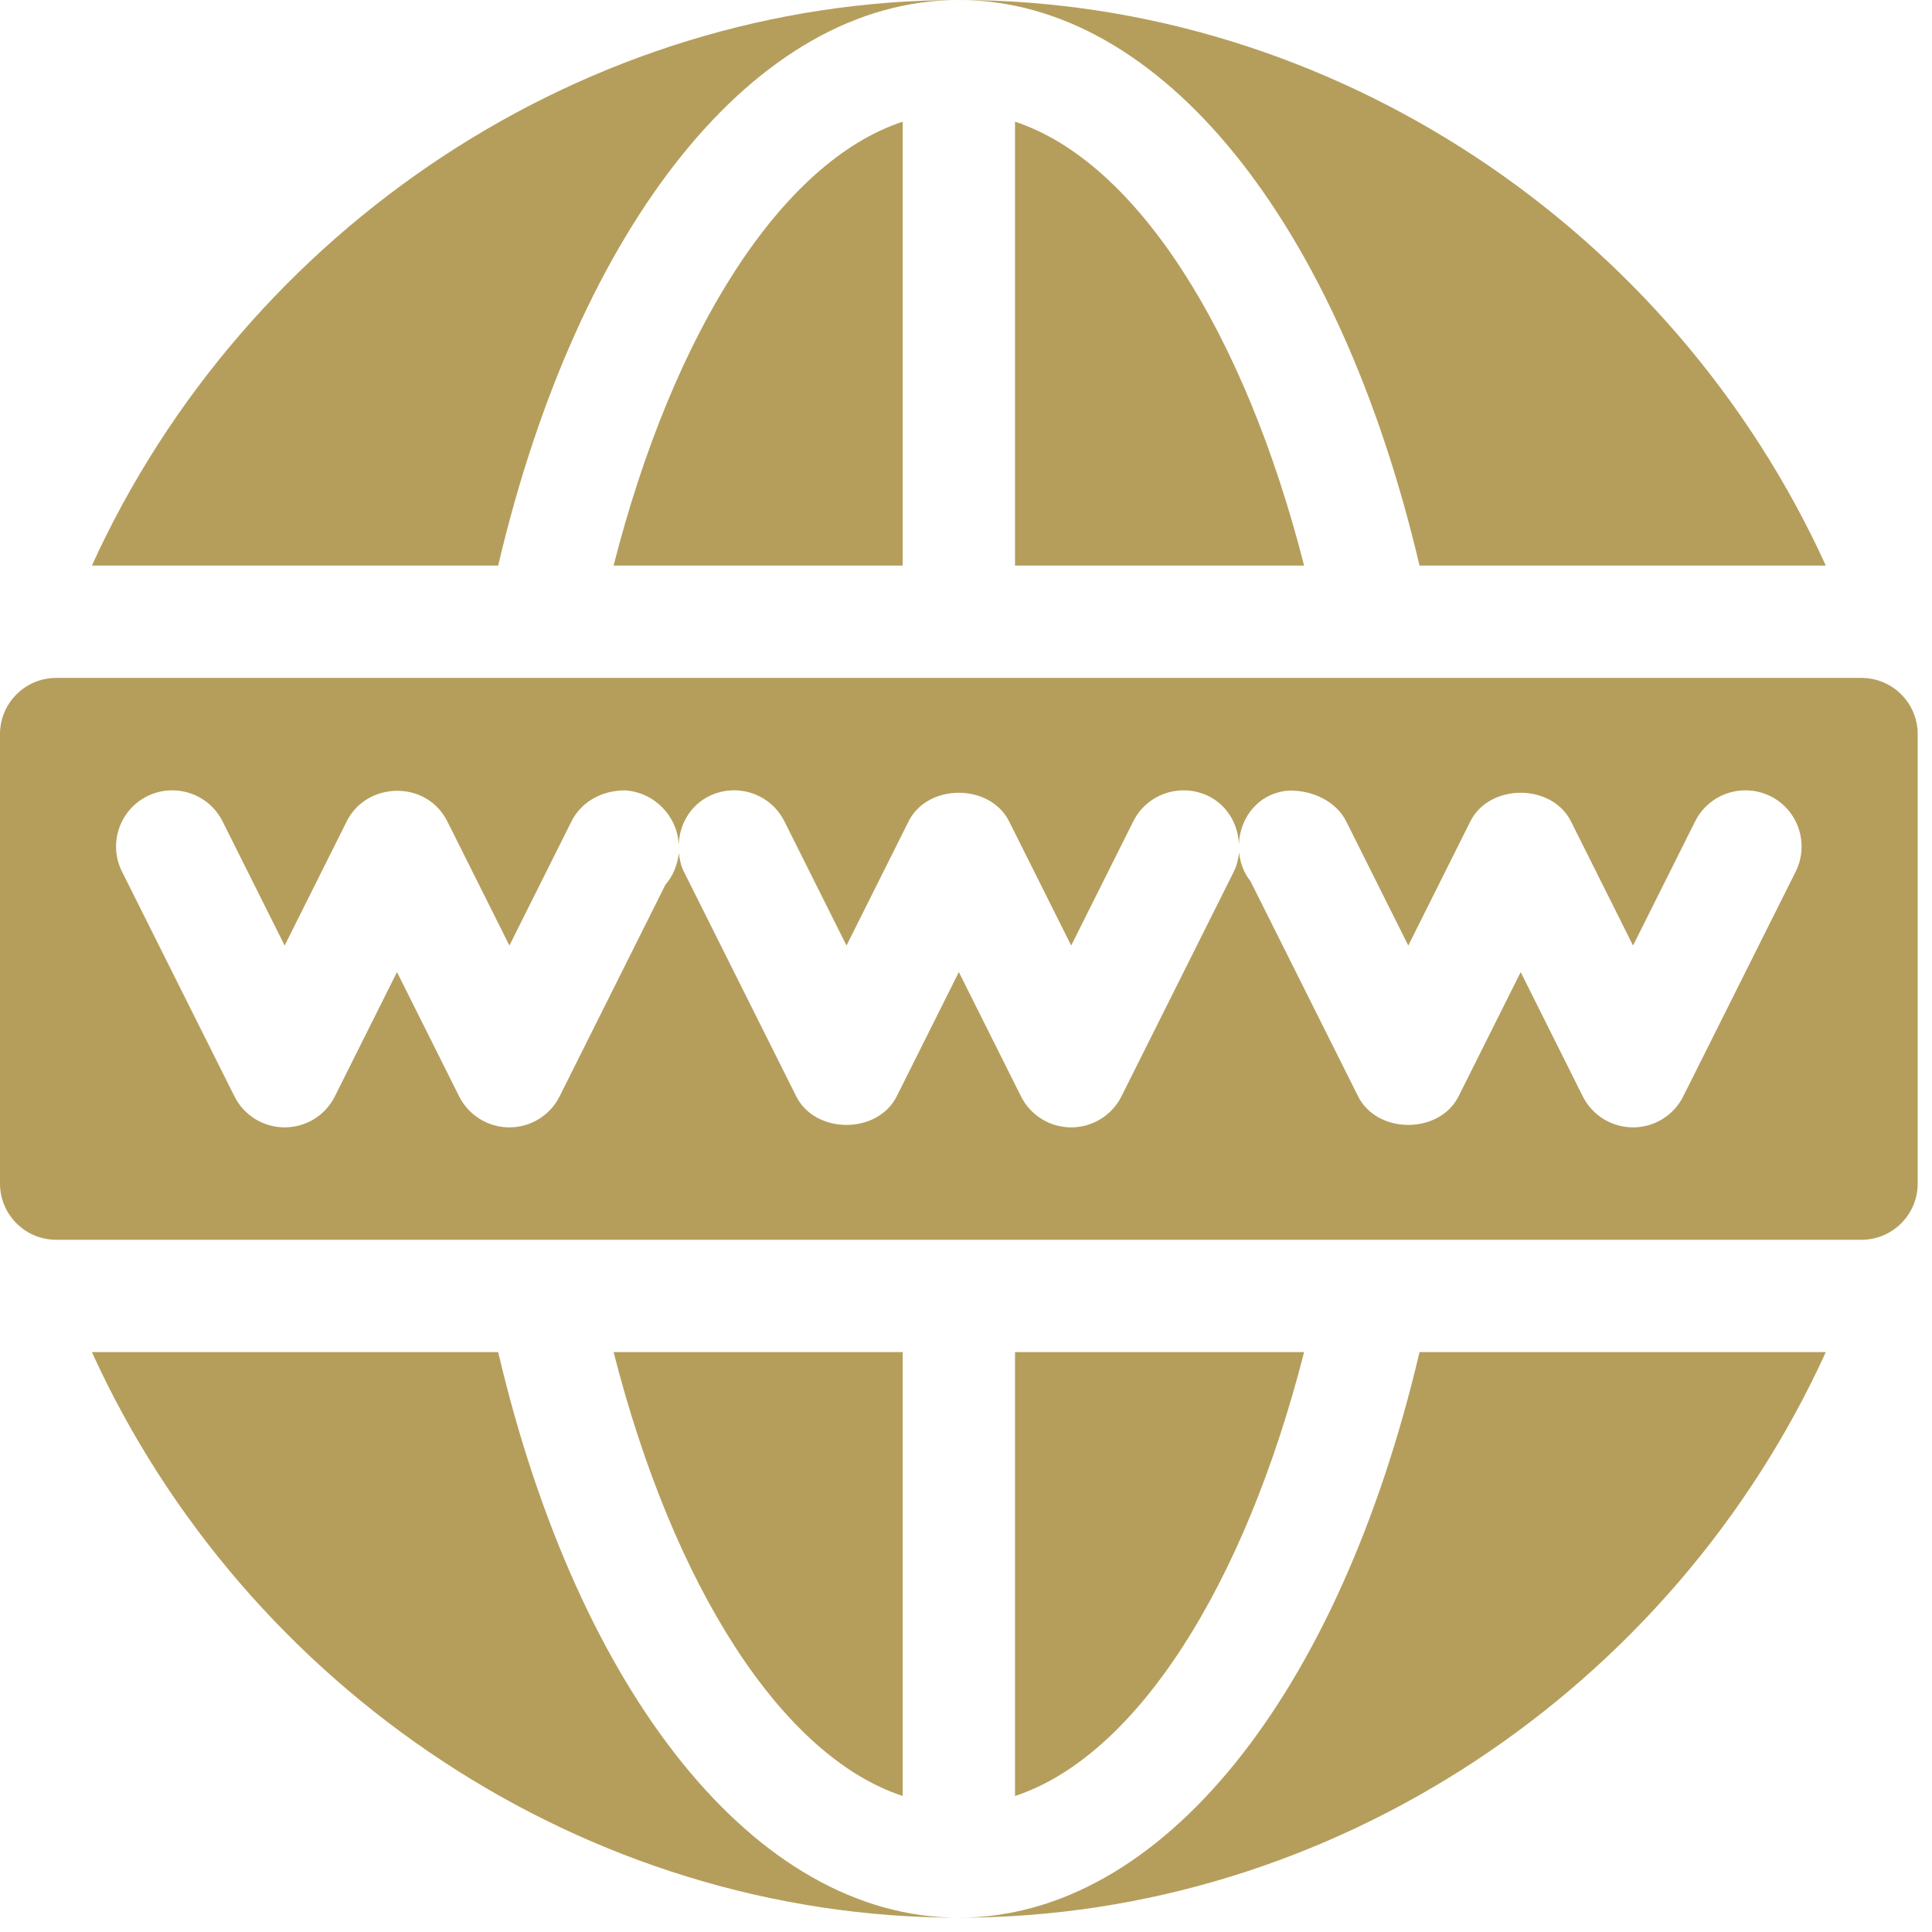 <svg width="27" height="27" viewBox="0 0 27 27" fill="none" xmlns="http://www.w3.org/2000/svg">
<g clip-path="url(#clip0_8328_5118)">
<path d="M8.575 7.904H12.615V1.701C10.928 2.255 9.412 4.622 8.575 7.904Z" fill="#B59E5C"/>
<path d="M8.575 18.896C9.412 22.178 10.928 24.545 12.615 25.099V18.896H8.575Z" fill="#B59E5C"/>
<path d="M26.015 9.474H0.785C0.352 9.474 0 9.826 0 10.259V16.541C0 16.974 0.352 17.326 0.785 17.326H26.015C26.448 17.326 26.8 16.974 26.8 16.541V10.259C26.8 9.826 26.448 9.474 26.015 9.474ZM25.095 12.181L23.524 15.321C23.391 15.588 23.119 15.755 22.822 15.755C22.524 15.755 22.253 15.588 22.119 15.321L21.252 13.585L20.384 15.321C20.117 15.854 19.246 15.854 18.979 15.321L17.474 12.312C17.384 12.201 17.332 12.061 17.316 11.912C17.306 12.003 17.286 12.094 17.243 12.181L15.673 15.321C15.539 15.588 15.268 15.755 14.97 15.755C14.673 15.755 14.401 15.588 14.268 15.321L13.4 13.585L12.532 15.321C12.265 15.854 11.394 15.854 11.127 15.321L9.557 12.181C9.515 12.098 9.498 12.01 9.487 11.922C9.467 12.092 9.403 12.246 9.3 12.363L7.821 15.321C7.688 15.588 7.416 15.755 7.119 15.755C6.821 15.755 6.55 15.588 6.416 15.321L5.548 13.585L4.68 15.321C4.547 15.588 4.276 15.755 3.978 15.755C3.681 15.755 3.409 15.588 3.276 15.321L1.705 12.181C1.511 11.793 1.669 11.321 2.057 11.127C2.444 10.936 2.915 11.09 3.11 11.478L3.978 13.214L4.846 11.478C5.124 10.921 5.96 10.898 6.251 11.478L7.119 13.214L7.987 11.478C8.128 11.196 8.425 11.043 8.74 11.046C9.146 11.073 9.468 11.407 9.485 11.805C9.495 11.527 9.641 11.261 9.908 11.127C10.297 10.935 10.767 11.09 10.962 11.478L11.83 13.214L12.698 11.478C12.964 10.946 13.835 10.946 14.102 11.478L14.97 13.214L15.838 11.478C16.032 11.09 16.504 10.936 16.892 11.127C17.156 11.259 17.302 11.522 17.314 11.798C17.329 11.404 17.61 11.075 18.013 11.049C18.336 11.041 18.672 11.196 18.813 11.478L19.681 13.214L20.549 11.478C20.816 10.946 21.687 10.946 21.954 11.478L22.822 13.214L23.69 11.478C23.885 11.09 24.355 10.936 24.743 11.127C25.131 11.321 25.288 11.793 25.095 12.181Z" fill="#B59E5C"/>
<path d="M14.185 18.896V25.099C15.872 24.545 17.388 22.178 18.225 18.896H14.185Z" fill="#B59E5C"/>
<path d="M14.185 1.701V7.904H18.225C17.388 4.622 15.872 2.255 14.185 1.701Z" fill="#B59E5C"/>
<path d="M6.962 18.896H1.284C3.43 23.608 8.183 26.8 13.399 26.8C10.563 26.8 8.085 23.676 6.962 18.896Z" fill="#B59E5C"/>
<path d="M19.838 18.896C18.715 23.676 16.237 26.8 13.4 26.8C18.617 26.8 23.369 23.608 25.516 18.896H19.838Z" fill="#B59E5C"/>
<path d="M1.284 7.904H6.962C8.085 3.124 10.563 0 13.399 0C8.183 0 3.43 3.192 1.284 7.904Z" fill="#B59E5C"/>
<path d="M13.4 0C16.237 0 18.715 3.124 19.838 7.904H25.516C23.369 3.192 18.617 0 13.4 0Z" fill="#B59E5C"/>
</g>
<defs>
<clipPath id="clip0_8328_5118">
<rect width="26.8" height="26.8" fill="white"/>
</clipPath>
</defs>
</svg>
